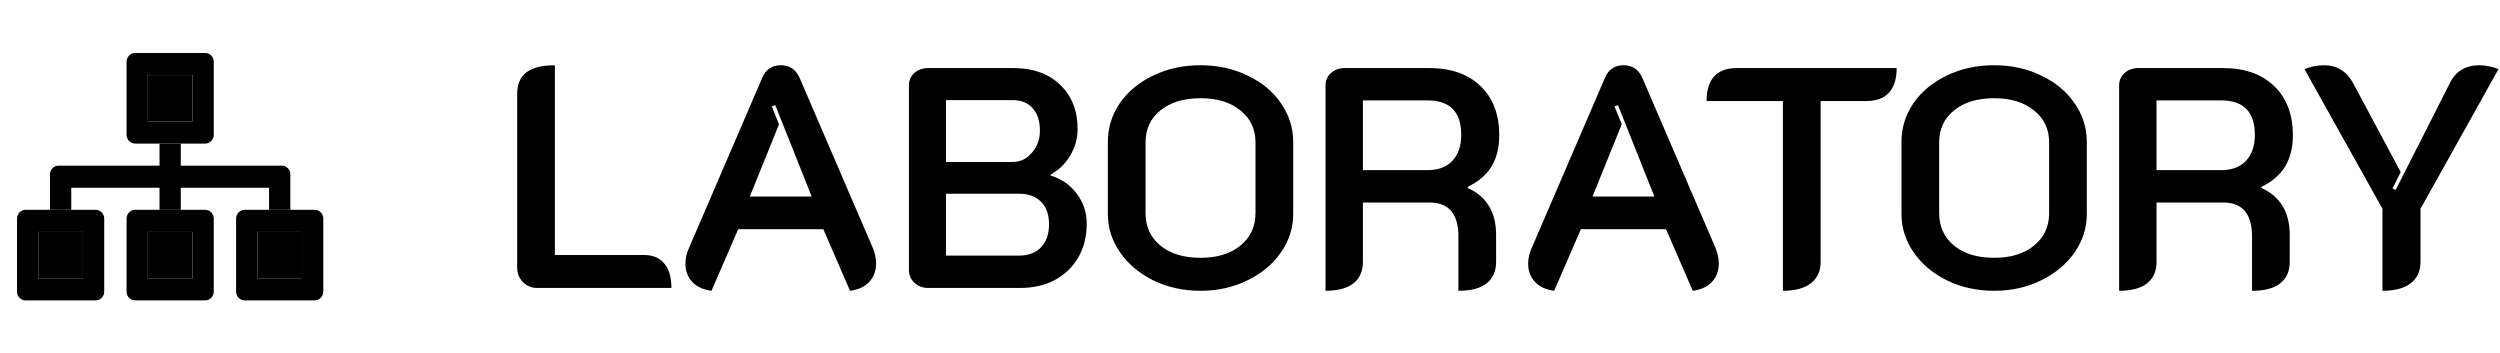 <svg width="191" height="27" viewBox="0 0 191 27" fill="none" xmlns="http://www.w3.org/2000/svg">
<path fill-rule="evenodd" clip-rule="evenodd" d="M6.338 17.719H2.925V21.262H6.338V17.719ZM1.95 16.031C1.591 16.031 1.3 16.334 1.3 16.706V22.275C1.3 22.648 1.591 22.95 1.95 22.95H7.313C7.672 22.95 7.963 22.648 7.963 22.275V16.706C7.963 16.334 7.672 16.031 7.313 16.031H1.95Z" fill="black"/>
<path fill-rule="evenodd" clip-rule="evenodd" d="M14.706 17.719H11.294V21.262H14.706V17.719ZM10.319 16.031C9.96 16.031 9.669 16.334 9.669 16.706V22.275C9.669 22.648 9.96 22.95 10.319 22.95H15.681C16.04 22.95 16.331 22.648 16.331 22.275V16.706C16.331 16.334 16.04 16.031 15.681 16.031H10.319Z" fill="black"/>
<path fill-rule="evenodd" clip-rule="evenodd" d="M14.706 5.737H11.294V9.281H14.706V5.737ZM10.319 4.05C9.96 4.05 9.669 4.352 9.669 4.725V10.294C9.669 10.666 9.96 10.969 10.319 10.969H15.681C16.04 10.969 16.331 10.666 16.331 10.294V4.725C16.331 4.352 16.04 4.05 15.681 4.05H10.319Z" fill="black"/>
<path fill-rule="evenodd" clip-rule="evenodd" d="M12.188 12.656V10.969H13.812V12.656H21.531C21.89 12.656 22.181 12.959 22.181 13.331V16.031H20.556V14.344H13.812V16.031H12.188V14.344H5.444V16.031H3.819V13.331C3.819 12.959 4.11 12.656 4.469 12.656H12.188Z" fill="black"/>
<path fill-rule="evenodd" clip-rule="evenodd" d="M23.075 17.719H19.663V21.262H23.075V17.719ZM18.688 16.031C18.329 16.031 18.038 16.334 18.038 16.706V22.275C18.038 22.648 18.329 22.95 18.688 22.95H24.05C24.409 22.95 24.7 22.648 24.7 22.275V16.706C24.7 16.334 24.409 16.031 24.05 16.031H18.688Z" fill="black"/>
<path d="M11.294 5.737H14.706V9.281H11.294V5.737Z" fill="black"/>
<path d="M11.294 17.719H14.706V21.262H11.294V17.719Z" fill="black"/>
<path d="M19.663 17.719H23.075V21.262H19.663V17.719Z" fill="black"/>
<path d="M2.925 17.719H6.338V21.262H2.925V17.719Z" fill="black"/>
<path d="M41.024 22C40.608 22 40.248 21.848 39.944 21.544C39.656 21.24 39.512 20.88 39.512 20.464V7.192C39.512 6.44 39.744 5.888 40.208 5.536C40.688 5.168 41.416 4.984 42.392 4.984V19.48H49.184C49.872 19.48 50.392 19.696 50.744 20.128C51.112 20.544 51.296 21.168 51.296 22H41.024ZM54.358 22.216C53.734 22.136 53.246 21.912 52.894 21.544C52.542 21.16 52.366 20.696 52.366 20.152C52.366 19.72 52.47 19.288 52.678 18.856L58.246 5.92C58.518 5.296 58.99 4.984 59.662 4.984C60.318 4.984 60.79 5.296 61.078 5.92L66.646 18.856C66.838 19.304 66.934 19.728 66.934 20.128C66.934 20.688 66.758 21.16 66.406 21.544C66.054 21.912 65.566 22.136 64.942 22.216L62.902 17.512H56.398L54.358 22.216ZM62.014 15.016L59.23 8.032L58.966 8.128L59.518 9.496L57.286 15.016H62.014ZM70.906 22C70.506 22 70.162 21.872 69.874 21.616C69.586 21.344 69.442 21.024 69.442 20.656V6.52C69.442 6.152 69.578 5.84 69.85 5.584C70.138 5.328 70.49 5.2 70.906 5.2H77.41C78.914 5.2 80.106 5.624 80.986 6.472C81.882 7.32 82.33 8.456 82.33 9.88C82.33 10.584 82.138 11.256 81.754 11.896C81.386 12.52 80.89 13 80.266 13.336V13.408C81.13 13.68 81.802 14.152 82.282 14.824C82.778 15.48 83.026 16.24 83.026 17.104C83.026 18.064 82.81 18.92 82.378 19.672C81.946 20.408 81.346 20.984 80.578 21.4C79.81 21.8 78.93 22 77.938 22H70.906ZM77.362 12.376C77.938 12.376 78.426 12.144 78.826 11.68C79.242 11.216 79.45 10.648 79.45 9.976C79.45 9.256 79.266 8.688 78.898 8.272C78.53 7.856 78.018 7.648 77.362 7.648H72.274V12.376H77.362ZM77.842 19.528C78.562 19.528 79.122 19.32 79.522 18.904C79.938 18.472 80.146 17.888 80.146 17.152C80.146 16.4 79.946 15.824 79.546 15.424C79.146 15.008 78.578 14.8 77.842 14.8H72.274V19.528H77.842ZM91.72 22.216C90.408 22.216 89.208 21.952 88.12 21.424C87.048 20.896 86.2 20.184 85.576 19.288C84.952 18.392 84.64 17.408 84.64 16.336V10.84C84.64 9.768 84.944 8.784 85.552 7.888C86.176 6.992 87.024 6.288 88.096 5.776C89.184 5.248 90.392 4.984 91.72 4.984C93.048 4.984 94.248 5.248 95.32 5.776C96.408 6.288 97.256 6.992 97.864 7.888C98.488 8.784 98.8 9.768 98.8 10.84V16.336C98.8 17.408 98.488 18.392 97.864 19.288C97.24 20.184 96.384 20.896 95.296 21.424C94.224 21.952 93.032 22.216 91.72 22.216ZM91.72 19.696C93 19.696 94.016 19.384 94.768 18.76C95.536 18.136 95.92 17.312 95.92 16.288V10.888C95.92 9.864 95.536 9.048 94.768 8.44C94.016 7.816 93 7.504 91.72 7.504C90.44 7.504 89.416 7.816 88.648 8.44C87.896 9.048 87.52 9.864 87.52 10.888V16.288C87.52 17.312 87.896 18.136 88.648 18.76C89.416 19.384 90.44 19.696 91.72 19.696ZM101.27 6.52C101.27 6.152 101.406 5.84 101.678 5.584C101.966 5.328 102.318 5.2 102.734 5.2H109.19C110.854 5.2 112.158 5.656 113.102 6.568C114.062 7.48 114.542 8.736 114.542 10.336C114.542 11.28 114.342 12.08 113.942 12.736C113.542 13.376 112.942 13.888 112.142 14.272V14.368C112.846 14.672 113.382 15.128 113.75 15.736C114.118 16.328 114.302 17.064 114.302 17.944V20.008C114.302 20.728 114.054 21.28 113.558 21.664C113.078 22.032 112.366 22.216 111.422 22.216V18.064C111.422 16.336 110.686 15.472 109.214 15.472H104.126V20.008C104.126 20.728 103.878 21.28 103.382 21.664C102.902 22.032 102.198 22.216 101.27 22.216V6.52ZM109.07 13C109.87 13 110.494 12.768 110.942 12.304C111.406 11.824 111.638 11.16 111.638 10.312C111.638 8.552 110.782 7.672 109.07 7.672H104.126V13H109.07ZM118.741 22.216C118.117 22.136 117.629 21.912 117.277 21.544C116.925 21.16 116.749 20.696 116.749 20.152C116.749 19.72 116.853 19.288 117.061 18.856L122.629 5.92C122.901 5.296 123.373 4.984 124.045 4.984C124.701 4.984 125.173 5.296 125.461 5.92L131.029 18.856C131.221 19.304 131.317 19.728 131.317 20.128C131.317 20.688 131.141 21.16 130.789 21.544C130.437 21.912 129.949 22.136 129.325 22.216L127.285 17.512H120.781L118.741 22.216ZM126.397 15.016L123.613 8.032L123.349 8.128L123.901 9.496L121.669 15.016H126.397ZM136.216 7.72H130.384C130.384 6.04 131.16 5.2 132.712 5.2H144.904C144.904 6.032 144.704 6.664 144.304 7.096C143.92 7.512 143.344 7.72 142.576 7.72H139.096V20.008C139.096 20.712 138.848 21.256 138.352 21.64C137.856 22.024 137.144 22.216 136.216 22.216V7.72ZM152.353 22.216C151.041 22.216 149.841 21.952 148.753 21.424C147.681 20.896 146.833 20.184 146.209 19.288C145.585 18.392 145.273 17.408 145.273 16.336V10.84C145.273 9.768 145.577 8.784 146.185 7.888C146.809 6.992 147.657 6.288 148.729 5.776C149.817 5.248 151.025 4.984 152.353 4.984C153.681 4.984 154.881 5.248 155.953 5.776C157.041 6.288 157.889 6.992 158.497 7.888C159.121 8.784 159.433 9.768 159.433 10.84V16.336C159.433 17.408 159.121 18.392 158.497 19.288C157.873 20.184 157.017 20.896 155.929 21.424C154.857 21.952 153.665 22.216 152.353 22.216ZM152.353 19.696C153.633 19.696 154.649 19.384 155.401 18.76C156.169 18.136 156.553 17.312 156.553 16.288V10.888C156.553 9.864 156.169 9.048 155.401 8.44C154.649 7.816 153.633 7.504 152.353 7.504C151.073 7.504 150.049 7.816 149.281 8.44C148.529 9.048 148.153 9.864 148.153 10.888V16.288C148.153 17.312 148.529 18.136 149.281 18.76C150.049 19.384 151.073 19.696 152.353 19.696ZM161.903 6.52C161.903 6.152 162.039 5.84 162.311 5.584C162.599 5.328 162.951 5.2 163.367 5.2H169.823C171.487 5.2 172.791 5.656 173.735 6.568C174.695 7.48 175.175 8.736 175.175 10.336C175.175 11.28 174.975 12.08 174.575 12.736C174.175 13.376 173.575 13.888 172.775 14.272V14.368C173.479 14.672 174.015 15.128 174.383 15.736C174.751 16.328 174.935 17.064 174.935 17.944V20.008C174.935 20.728 174.687 21.28 174.191 21.664C173.711 22.032 172.999 22.216 172.055 22.216V18.064C172.055 16.336 171.319 15.472 169.847 15.472H164.759V20.008C164.759 20.728 164.511 21.28 164.015 21.664C163.535 22.032 162.831 22.216 161.903 22.216V6.52ZM169.703 13C170.503 13 171.127 12.768 171.575 12.304C172.039 11.824 172.271 11.16 172.271 10.312C172.271 8.552 171.415 7.672 169.703 7.672H164.759V13H169.703ZM182.021 15.952L176.069 5.296C176.213 5.216 176.429 5.144 176.717 5.08C177.005 5.016 177.269 4.984 177.509 4.984C178.037 4.984 178.477 5.096 178.829 5.32C179.197 5.528 179.509 5.864 179.765 6.328L183.413 13.144L182.789 14.392L183.029 14.512L187.181 6.328C187.629 5.432 188.381 4.984 189.437 4.984C189.677 4.984 189.941 5.016 190.229 5.08C190.517 5.144 190.733 5.216 190.877 5.296L184.925 15.952V20.008C184.925 20.712 184.677 21.256 184.181 21.64C183.685 22.024 182.965 22.216 182.021 22.216V15.952Z" fill="black"/>
</svg>
